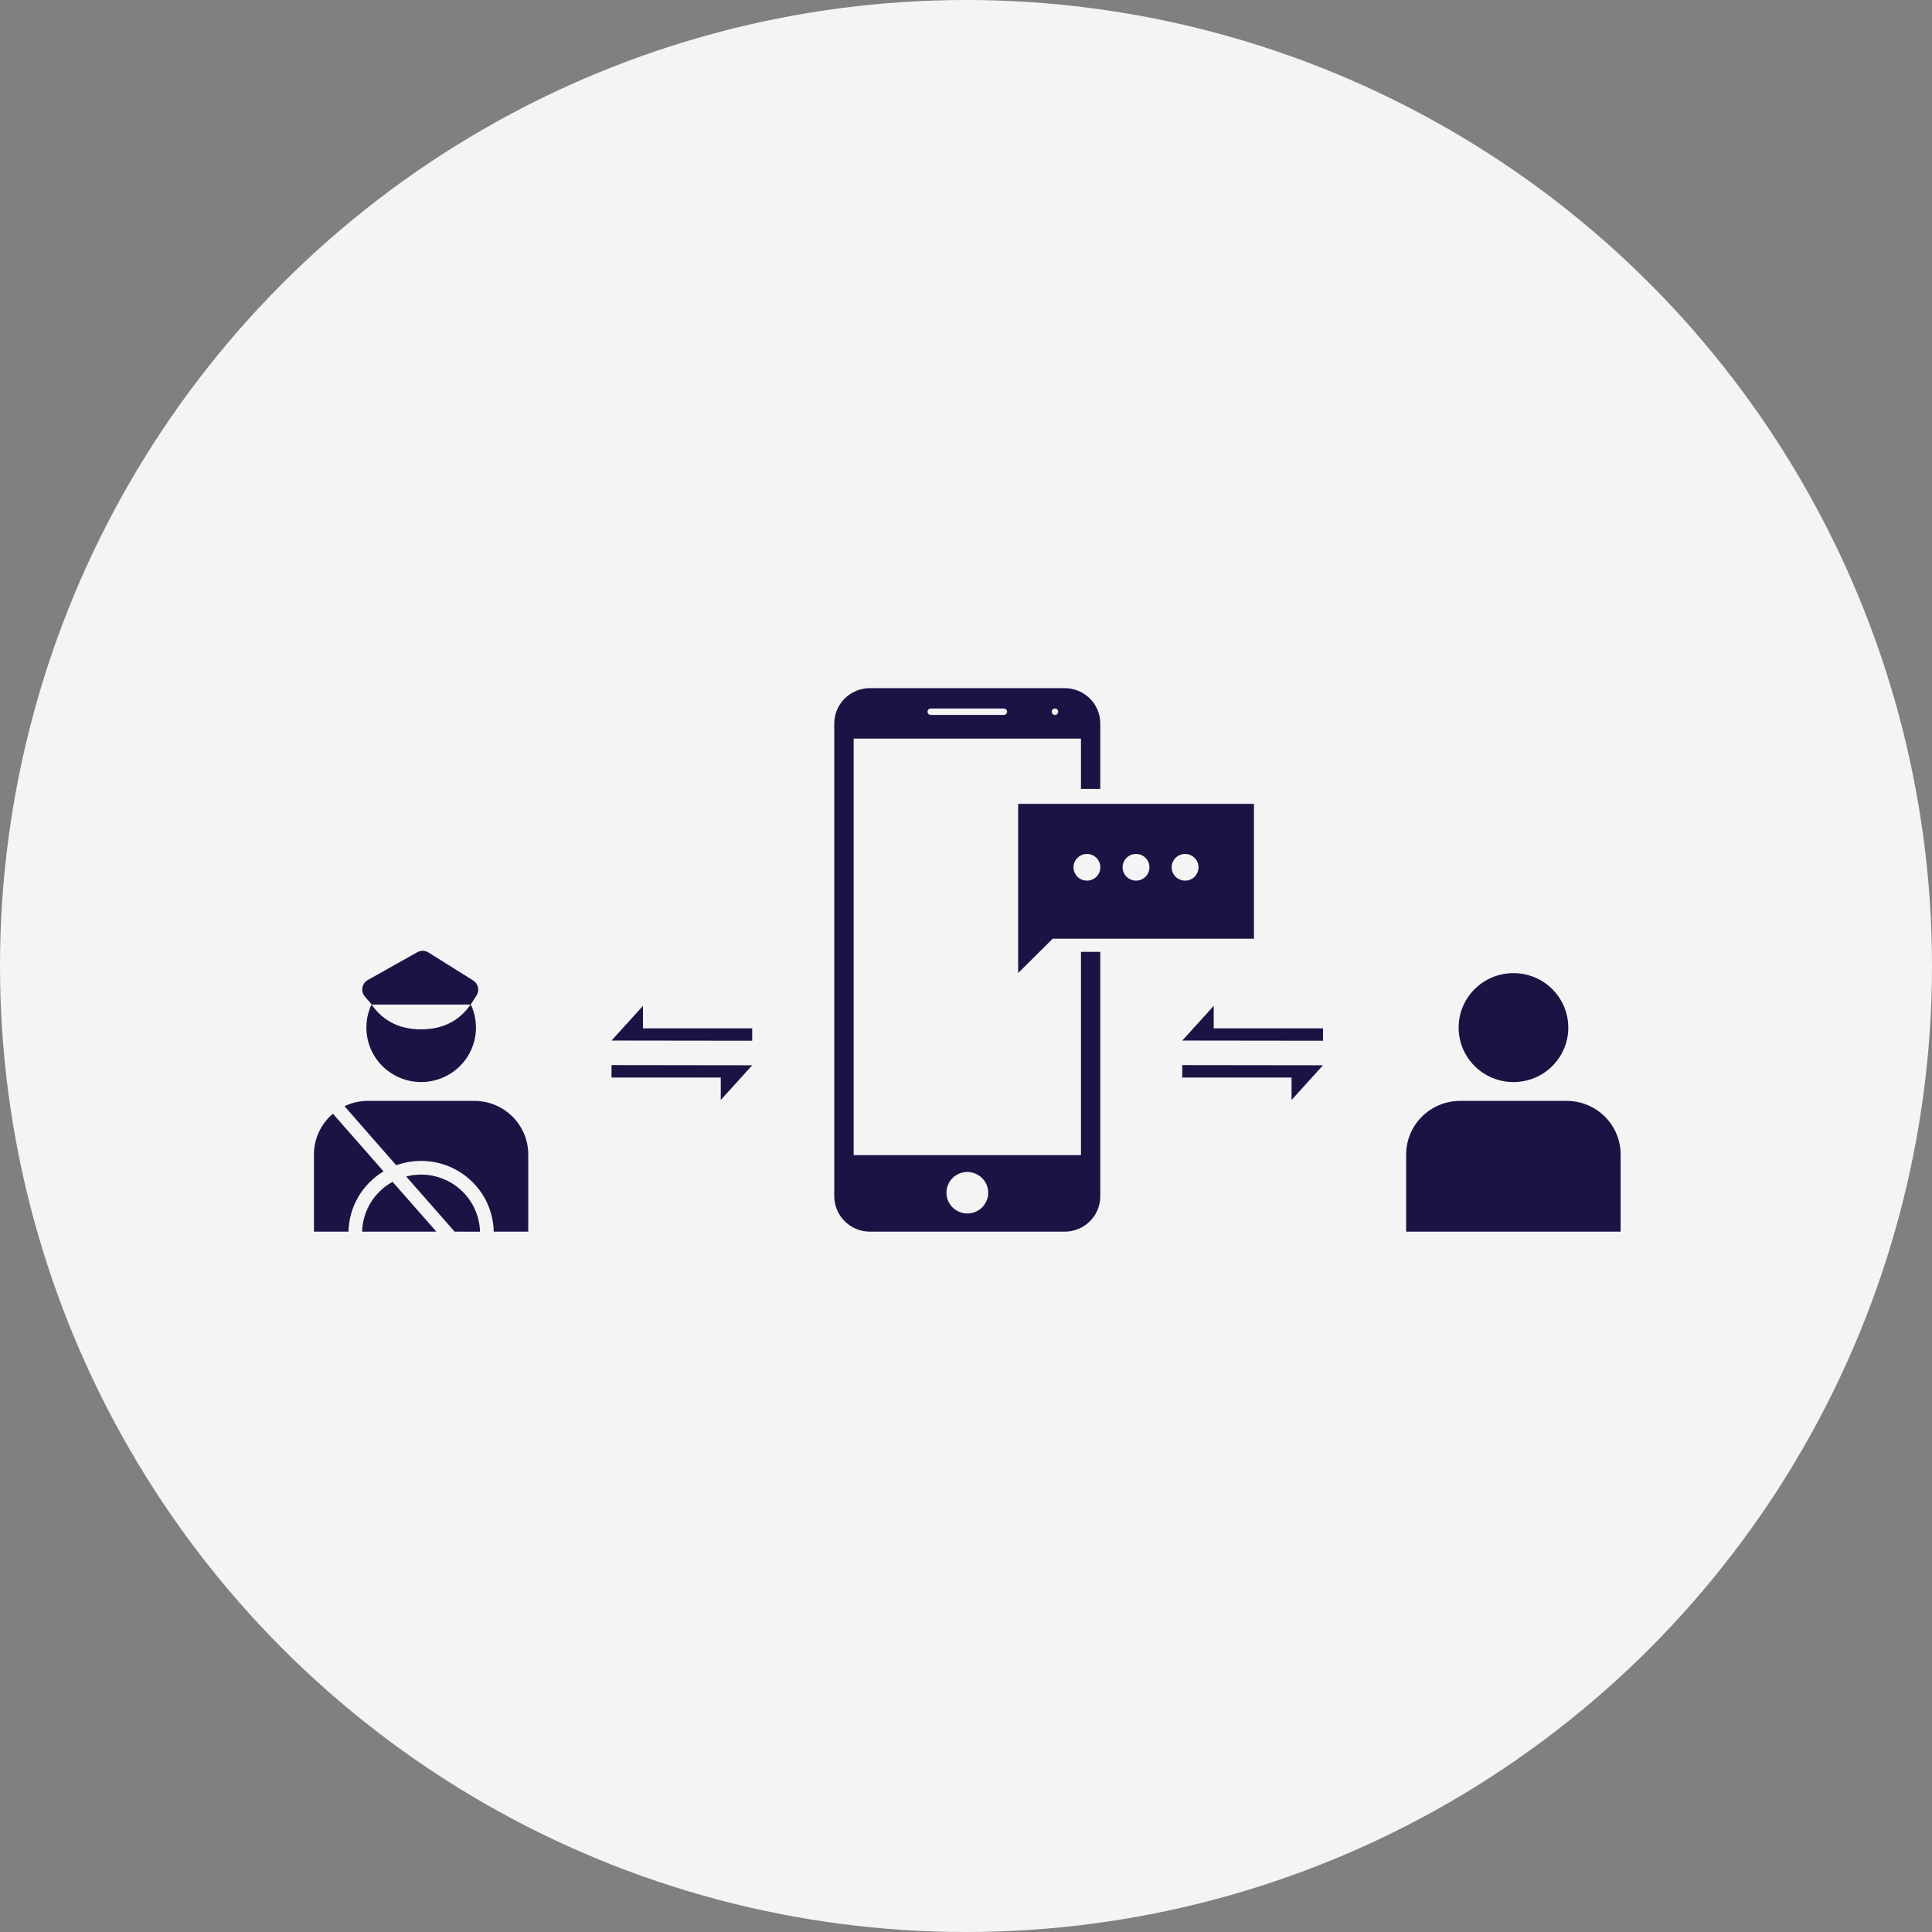 <svg width="160" height="160" viewBox="0 0 160 160" fill="none"
	xmlns="http://www.w3.org/2000/svg">
	<rect x="0" y="0" width="160" height="160" fill="#808080" stroke="none"/>
	<circle cx="80" cy="80" r="80" fill="#F4F4F4" />
	<g clip-path="url(#clip0_1750_2475)">
		<path d="M62.295 88.221L59.691 91.095V89.237H50.643V88.206L62.295 88.221Z" fill="#1A1344" />
		<path d="M50.643 86.174L53.247 83.304V85.162H62.295V86.189L50.643 86.174Z" fill="#1A1344" />
		<path d="M109.566 88.221L106.961 91.095V89.237H97.91V88.206L109.566 88.221Z" fill="#1A1344" />
		<path d="M97.91 86.174L100.515 83.304V85.162H109.566V86.189L97.91 86.174Z" fill="#1A1344" />
		<path d="M125.339 89.613C127.846 89.613 129.879 87.593 129.879 85.101C129.879 82.61 127.846 80.59 125.339 80.59C122.831 80.59 120.798 82.61 120.798 85.101C120.798 87.593 122.831 89.613 125.339 89.613Z" fill="#1A1344" />
		<path d="M120.937 91.17H129.743C130.929 91.17 132.066 91.638 132.905 92.471C133.743 93.305 134.214 94.434 134.214 95.613V102H116.451V95.613C116.451 95.028 116.567 94.449 116.792 93.909C117.018 93.369 117.349 92.879 117.766 92.466C118.182 92.053 118.677 91.726 119.221 91.504C119.765 91.282 120.348 91.168 120.937 91.17Z" fill="#1A1344" />
		<path d="M39.416 85.111C39.415 85.862 39.224 86.602 38.862 87.261C38.499 87.921 37.977 88.481 37.341 88.889C36.706 89.296 35.978 89.54 35.223 89.597C34.469 89.654 33.712 89.523 33.022 89.216C32.332 88.908 31.73 88.434 31.271 87.836C30.812 87.239 30.511 86.536 30.395 85.794C30.279 85.051 30.351 84.291 30.606 83.583C30.861 82.875 31.29 82.242 31.853 81.741C31.866 81.733 31.877 81.722 31.887 81.711L31.929 81.753H37.828L37.87 81.711L37.904 81.741C38.361 82.143 38.73 82.634 38.987 83.184H30.767C31.805 84.687 33.266 85.246 34.879 85.246C36.491 85.246 37.955 84.678 38.984 83.175C39.272 83.78 39.419 84.441 39.416 85.111Z" fill="#1A1344" />
		<path d="M32.51 97.873L36.14 102H29.99C30.012 101.154 30.256 100.327 30.698 99.603C31.14 98.88 31.765 98.283 32.51 97.873Z" fill="#1A1344" />
		<path d="M37.653 102L33.638 97.434C34.041 97.328 34.456 97.274 34.872 97.275C36.145 97.277 37.367 97.772 38.278 98.655C39.189 99.538 39.718 100.739 39.752 102.003L37.653 102Z" fill="#1A1344" />
		<path d="M27.57 92.234L31.763 97.007C30.894 97.529 30.173 98.26 29.665 99.133C29.157 100.006 28.88 100.992 28.859 102H26V95.613C25.998 94.97 26.138 94.335 26.409 93.751C26.68 93.168 27.077 92.65 27.57 92.234Z" fill="#1A1344" />
		<path d="M43.748 95.613V102H40.89C40.871 101.049 40.623 100.116 40.169 99.279C39.714 98.442 39.064 97.725 38.275 97.187C37.485 96.649 36.577 96.307 35.627 96.188C34.677 96.069 33.712 96.177 32.813 96.502L28.532 91.612C29.136 91.319 29.799 91.168 30.471 91.17H39.277C39.865 91.17 40.446 91.284 40.989 91.508C41.532 91.731 42.025 92.058 42.44 92.471C42.855 92.883 43.184 93.373 43.409 93.912C43.634 94.451 43.749 95.029 43.748 95.613Z" fill="#1A1344" />
		<path d="M30.771 83.172L30.208 82.522C30.124 82.422 30.063 82.305 30.029 82.179C29.995 82.052 29.989 81.921 30.012 81.792C30.034 81.663 30.085 81.541 30.159 81.434C30.234 81.326 30.331 81.236 30.444 81.17L34.57 78.852C34.711 78.777 34.868 78.739 35.027 78.743C35.187 78.748 35.342 78.793 35.478 78.876L39.193 81.203C39.392 81.331 39.532 81.531 39.584 81.761C39.636 81.991 39.595 82.232 39.471 82.432L38.993 83.172H30.771Z" fill="#1A1344" />
		<path d="M91.122 65.335V59.925C91.123 59.539 91.047 59.158 90.899 58.801C90.751 58.445 90.534 58.121 90.26 57.849C89.986 57.576 89.661 57.359 89.302 57.212C88.944 57.064 88.56 56.988 88.172 56.988H72.045C71.657 56.988 71.273 57.063 70.914 57.211C70.555 57.358 70.229 57.575 69.955 57.847C69.68 58.12 69.462 58.444 69.314 58.8C69.166 59.157 69.089 59.539 69.09 59.925V99.066C69.091 99.845 69.402 100.591 69.957 101.141C70.511 101.691 71.262 102 72.045 102H88.172C88.56 102 88.944 101.924 89.302 101.777C89.66 101.629 89.985 101.413 90.259 101.141C90.533 100.868 90.75 100.545 90.898 100.189C91.046 99.833 91.122 99.451 91.122 99.066V78.828H89.522V95.661H70.696V61.166H89.522V65.335H91.122ZM80.107 97.058C80.45 97.058 80.785 97.158 81.07 97.347C81.355 97.536 81.577 97.804 81.708 98.118C81.84 98.433 81.874 98.779 81.808 99.112C81.741 99.446 81.576 99.753 81.334 99.994C81.092 100.234 80.783 100.398 80.447 100.464C80.111 100.531 79.763 100.496 79.447 100.366C79.13 100.235 78.86 100.014 78.67 99.731C78.48 99.448 78.379 99.115 78.38 98.775C78.38 98.32 78.562 97.883 78.886 97.561C79.21 97.239 79.649 97.058 80.107 97.058ZM83.132 59.209H77.082C77.011 59.209 76.942 59.181 76.892 59.131C76.841 59.081 76.813 59.013 76.813 58.942C76.813 58.871 76.841 58.803 76.892 58.753C76.942 58.703 77.011 58.674 77.082 58.674H83.132C83.204 58.674 83.272 58.703 83.323 58.753C83.373 58.803 83.402 58.871 83.402 58.942C83.402 59.013 83.373 59.081 83.323 59.131C83.272 59.181 83.204 59.209 83.132 59.209ZM87.368 59.209C87.314 59.209 87.262 59.194 87.218 59.164C87.174 59.135 87.139 59.093 87.119 59.044C87.099 58.995 87.093 58.941 87.103 58.89C87.114 58.838 87.139 58.79 87.177 58.753C87.215 58.715 87.263 58.69 87.315 58.679C87.367 58.669 87.421 58.674 87.471 58.695C87.52 58.715 87.562 58.749 87.591 58.793C87.621 58.837 87.637 58.889 87.637 58.942C87.637 59.011 87.61 59.077 87.562 59.127C87.514 59.177 87.449 59.206 87.38 59.209H87.368Z" fill="#1A1344" />
		<path d="M84.318 66.571V80.584L87.183 77.737H103.845V66.571H84.318ZM90.017 72.931C89.797 72.931 89.581 72.867 89.398 72.746C89.214 72.625 89.071 72.452 88.987 72.25C88.902 72.048 88.879 71.826 88.922 71.611C88.965 71.396 89.07 71.199 89.226 71.044C89.382 70.889 89.58 70.783 89.796 70.74C90.012 70.697 90.236 70.719 90.439 70.802C90.643 70.886 90.817 71.028 90.94 71.21C91.062 71.392 91.127 71.606 91.127 71.825C91.128 71.97 91.099 72.114 91.044 72.248C90.988 72.382 90.906 72.504 90.803 72.607C90.7 72.709 90.578 72.791 90.443 72.847C90.308 72.902 90.163 72.931 90.017 72.931ZM94.083 72.931C93.863 72.931 93.647 72.867 93.464 72.746C93.28 72.625 93.137 72.452 93.052 72.25C92.968 72.048 92.945 71.826 92.988 71.611C93.03 71.396 93.136 71.199 93.292 71.044C93.447 70.889 93.646 70.783 93.862 70.74C94.078 70.697 94.302 70.719 94.505 70.802C94.709 70.886 94.883 71.028 95.005 71.21C95.128 71.392 95.193 71.606 95.193 71.825C95.193 72.118 95.076 72.398 94.868 72.606C94.66 72.813 94.378 72.93 94.083 72.931ZM98.146 72.931C97.925 72.931 97.71 72.867 97.526 72.746C97.343 72.625 97.2 72.452 97.115 72.25C97.03 72.048 97.008 71.826 97.05 71.611C97.093 71.396 97.199 71.199 97.354 71.044C97.51 70.889 97.708 70.783 97.924 70.74C98.14 70.697 98.364 70.719 98.568 70.802C98.772 70.886 98.946 71.028 99.068 71.21C99.191 71.392 99.256 71.606 99.256 71.825C99.257 72.116 99.141 72.396 98.935 72.603C98.729 72.811 98.448 72.928 98.155 72.931H98.146Z" fill="#1A1344" />
	</g>
	<defs>
		<clipPath id="clip0_1750_2475">
			<rect width="108.214" height="45" fill="white" transform="translate(26 57)" />
		</clipPath>
	</defs>
</svg>
